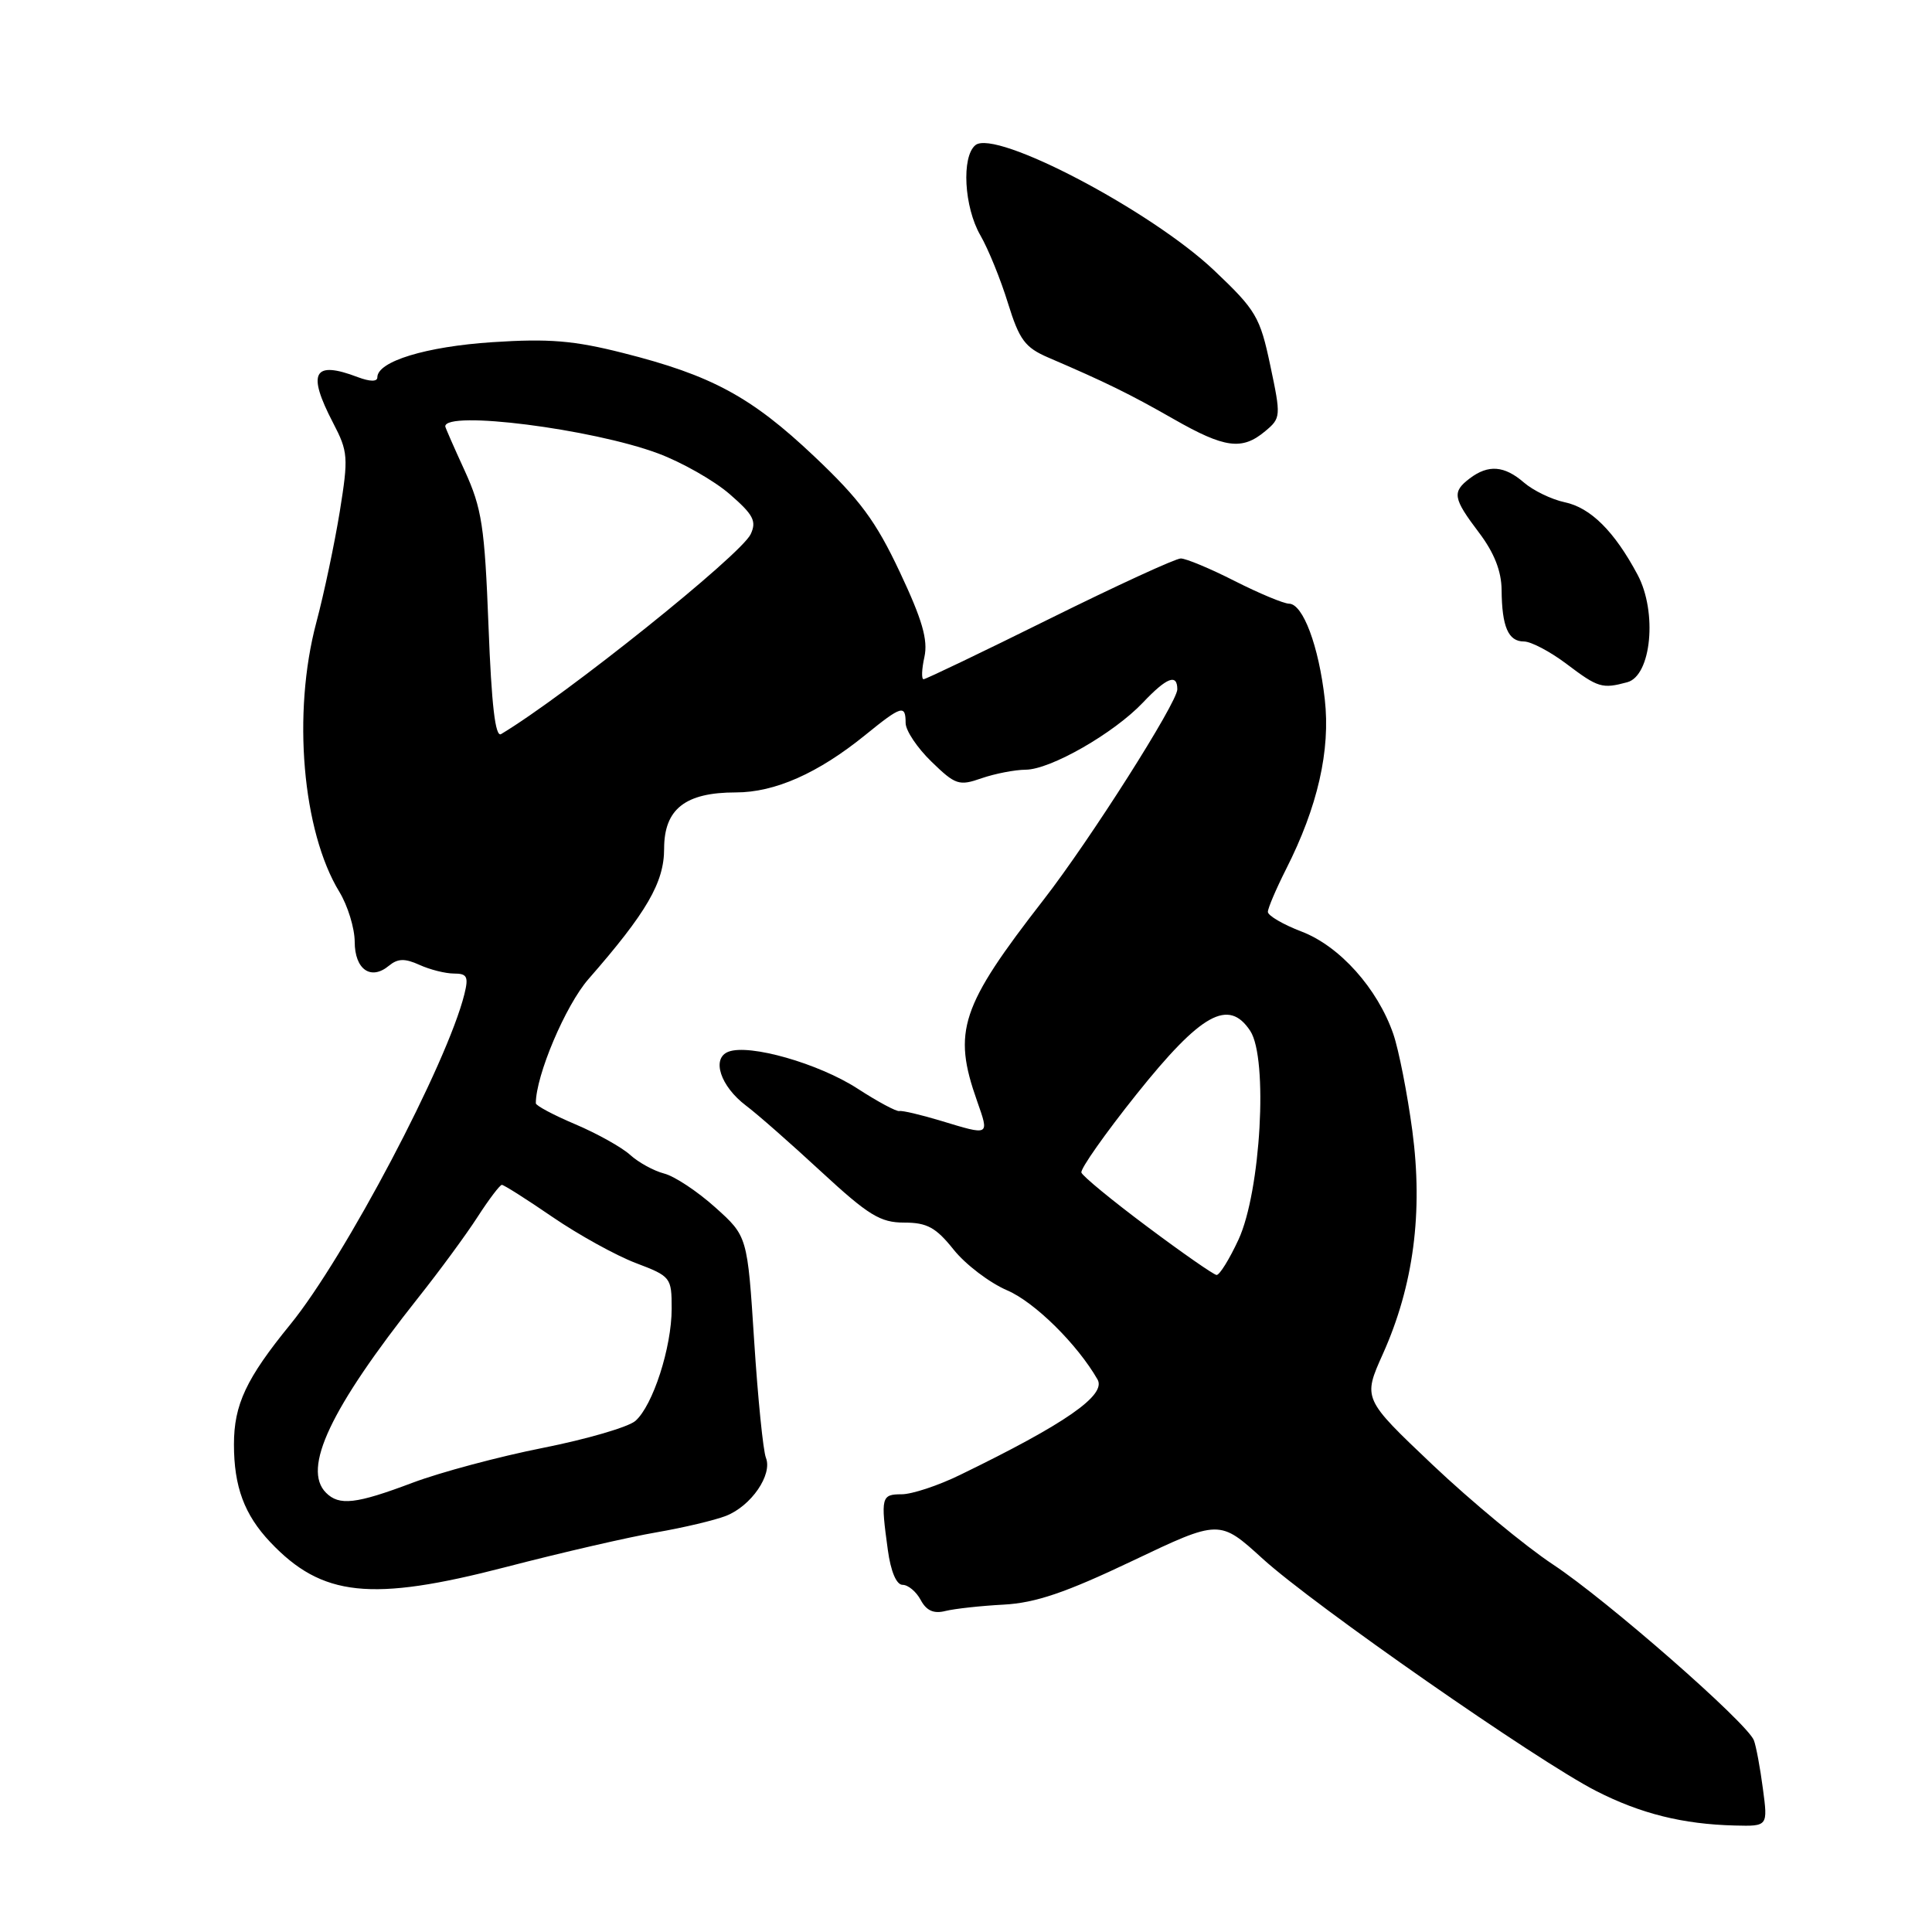 <?xml version="1.0" encoding="UTF-8" standalone="no"?>
<!DOCTYPE svg PUBLIC "-//W3C//DTD SVG 1.1//EN" "http://www.w3.org/Graphics/SVG/1.1/DTD/svg11.dtd" >
<svg xmlns="http://www.w3.org/2000/svg" xmlns:xlink="http://www.w3.org/1999/xlink" version="1.1" viewBox="0 0 256 256">
 <g >
 <path fill="currentColor"
d=" M 233.59 236.99 C 233.23 234.23 232.69 231.36 232.40 230.60 C 231.51 228.29 212.93 212.03 205.79 207.31 C 202.10 204.87 194.92 198.92 189.83 194.10 C 180.58 185.33 180.58 185.33 183.24 179.40 C 187.30 170.35 188.58 160.65 187.14 149.82 C 186.48 144.90 185.35 139.14 184.62 137.01 C 182.53 130.97 177.52 125.37 172.47 123.44 C 170.01 122.50 168.00 121.32 168.00 120.83 C 168.00 120.34 169.09 117.79 170.41 115.17 C 174.60 106.91 176.31 99.42 175.54 92.65 C 174.74 85.58 172.65 80.01 170.80 79.99 C 170.09 79.98 166.85 78.63 163.61 76.99 C 160.37 75.34 157.15 74.00 156.46 74.00 C 155.77 74.00 147.94 77.60 139.06 82.00 C 130.18 86.40 122.67 90.00 122.38 90.00 C 122.08 90.00 122.13 88.67 122.49 87.05 C 122.98 84.79 122.21 82.12 119.23 75.80 C 116.05 69.04 113.94 66.19 107.89 60.47 C 99.55 52.58 94.29 49.73 82.55 46.77 C 76.05 45.12 72.72 44.85 65.25 45.34 C 56.44 45.92 50.00 47.89 50.00 50.00 C 50.00 50.59 49.04 50.58 47.43 49.98 C 41.53 47.73 40.65 49.34 44.13 56.02 C 46.13 59.86 46.18 60.57 45.02 67.80 C 44.33 72.03 42.94 78.64 41.91 82.50 C 38.72 94.48 40.06 110.14 44.97 118.18 C 46.08 120.01 46.99 122.98 47.00 124.78 C 47.00 128.46 49.14 129.96 51.54 127.96 C 52.71 127.00 53.64 126.97 55.58 127.85 C 56.96 128.48 59.02 129.00 60.16 129.00 C 61.90 129.00 62.11 129.42 61.53 131.75 C 59.25 140.92 45.71 166.60 38.48 175.48 C 32.62 182.66 31.00 186.12 31.00 191.39 C 31.00 197.00 32.38 200.71 35.81 204.34 C 42.67 211.59 49.15 212.28 67.00 207.65 C 74.42 205.72 83.42 203.65 87.00 203.04 C 90.58 202.42 94.72 201.44 96.20 200.86 C 99.54 199.55 102.38 195.41 101.49 193.17 C 101.12 192.25 100.42 185.27 99.93 177.66 C 99.04 163.81 99.04 163.81 94.77 159.98 C 92.42 157.87 89.38 155.85 88.00 155.50 C 86.62 155.14 84.60 154.03 83.50 153.03 C 82.40 152.03 79.14 150.21 76.25 148.98 C 73.36 147.76 71.00 146.50 71.00 146.19 C 71.00 142.50 74.94 133.21 77.97 129.74 C 85.70 120.90 88.00 116.93 88.00 112.46 C 88.00 107.20 90.80 105.00 97.50 105.00 C 102.68 105.00 108.41 102.46 114.67 97.38 C 119.46 93.49 120.00 93.33 120.00 95.80 C 120.00 96.80 121.54 99.10 123.43 100.93 C 126.60 104.01 127.08 104.17 130.07 103.12 C 131.85 102.51 134.47 102.00 135.90 101.99 C 139.18 101.98 147.58 97.17 151.44 93.10 C 154.60 89.76 156.00 89.22 156.00 91.34 C 156.00 93.09 144.40 111.35 138.29 119.21 C 127.28 133.38 126.20 136.64 129.46 145.87 C 131.10 150.55 131.20 150.49 124.67 148.51 C 122.02 147.71 119.55 147.13 119.17 147.22 C 118.80 147.32 116.30 145.98 113.62 144.24 C 108.47 140.91 99.30 138.29 96.52 139.36 C 94.24 140.23 95.45 143.93 98.85 146.50 C 100.31 147.59 104.79 151.53 108.81 155.25 C 115.08 161.04 116.64 162.00 119.81 162.00 C 122.84 162.00 124.01 162.64 126.36 165.58 C 127.93 167.55 131.13 169.98 133.46 170.98 C 137.10 172.54 142.75 178.12 145.43 182.79 C 146.62 184.87 141.14 188.67 127.22 195.43 C 124.32 196.85 120.83 198.00 119.47 198.00 C 116.78 198.00 116.68 198.38 117.64 205.36 C 118.03 208.23 118.78 210.00 119.60 210.00 C 120.33 210.00 121.41 210.90 122.00 212.01 C 122.76 213.43 123.73 213.86 125.29 213.46 C 126.51 213.16 129.97 212.78 133.00 212.62 C 137.22 212.39 141.20 211.04 150.04 206.83 C 161.59 201.33 161.59 201.33 167.31 206.54 C 174.11 212.72 203.69 233.32 211.47 237.30 C 217.38 240.32 222.98 241.72 229.88 241.89 C 234.26 242.00 234.26 242.00 233.59 236.99 Z  M 215.62 90.40 C 218.82 89.54 219.63 81.09 216.98 76.14 C 213.92 70.41 210.77 67.27 207.33 66.55 C 205.59 66.18 203.16 65.00 201.93 63.94 C 199.33 61.69 197.21 61.53 194.75 63.39 C 192.38 65.19 192.52 66.01 195.97 70.57 C 197.99 73.24 198.95 75.68 198.97 78.17 C 199.01 83.05 199.85 85.00 201.93 85.00 C 202.87 85.00 205.41 86.34 207.57 87.97 C 211.75 91.13 212.29 91.30 215.62 90.40 Z  M 167.64 57.14 C 169.73 55.40 169.75 55.18 168.32 48.43 C 166.96 41.99 166.44 41.10 160.89 35.84 C 152.53 27.91 131.90 17.08 129.25 19.23 C 127.38 20.75 127.74 27.44 129.91 31.19 C 130.96 33.01 132.60 37.05 133.56 40.17 C 135.07 45.04 135.82 46.05 138.91 47.38 C 146.48 50.63 149.69 52.20 155.50 55.52 C 162.29 59.40 164.58 59.70 167.64 57.14 Z  M 43.20 197.80 C 40.01 194.61 43.78 186.65 55.38 172.00 C 58.22 168.43 61.77 163.59 63.28 161.25 C 64.79 158.91 66.24 157.00 66.50 157.00 C 66.77 157.00 69.80 158.92 73.24 161.28 C 76.68 163.63 81.64 166.37 84.25 167.36 C 88.89 169.12 89.00 169.27 89.00 173.40 C 89.00 178.54 86.51 186.25 84.19 188.28 C 83.26 189.09 77.75 190.70 71.95 191.85 C 66.14 193.00 58.37 195.08 54.67 196.47 C 47.17 199.30 44.95 199.55 43.20 197.80 Z  M 152.04 162.56 C 147.39 159.09 143.45 155.85 143.29 155.37 C 143.14 154.89 146.42 150.22 150.59 145.00 C 159.17 134.26 162.80 132.24 165.67 136.61 C 168.05 140.26 167.06 157.87 164.11 164.25 C 162.90 166.86 161.59 168.97 161.20 168.94 C 160.82 168.91 156.69 166.04 152.04 162.56 Z  M 64.73 82.97 C 64.22 69.73 63.85 67.36 61.58 62.38 C 60.16 59.29 59.00 56.64 59.00 56.50 C 59.00 54.35 78.48 56.83 87.20 60.08 C 90.34 61.25 94.60 63.67 96.67 65.46 C 99.82 68.19 100.28 69.05 99.47 70.78 C 98.18 73.53 74.93 92.16 66.40 97.27 C 65.63 97.73 65.13 93.45 64.73 82.97 Z "/>
</g>
</svg>